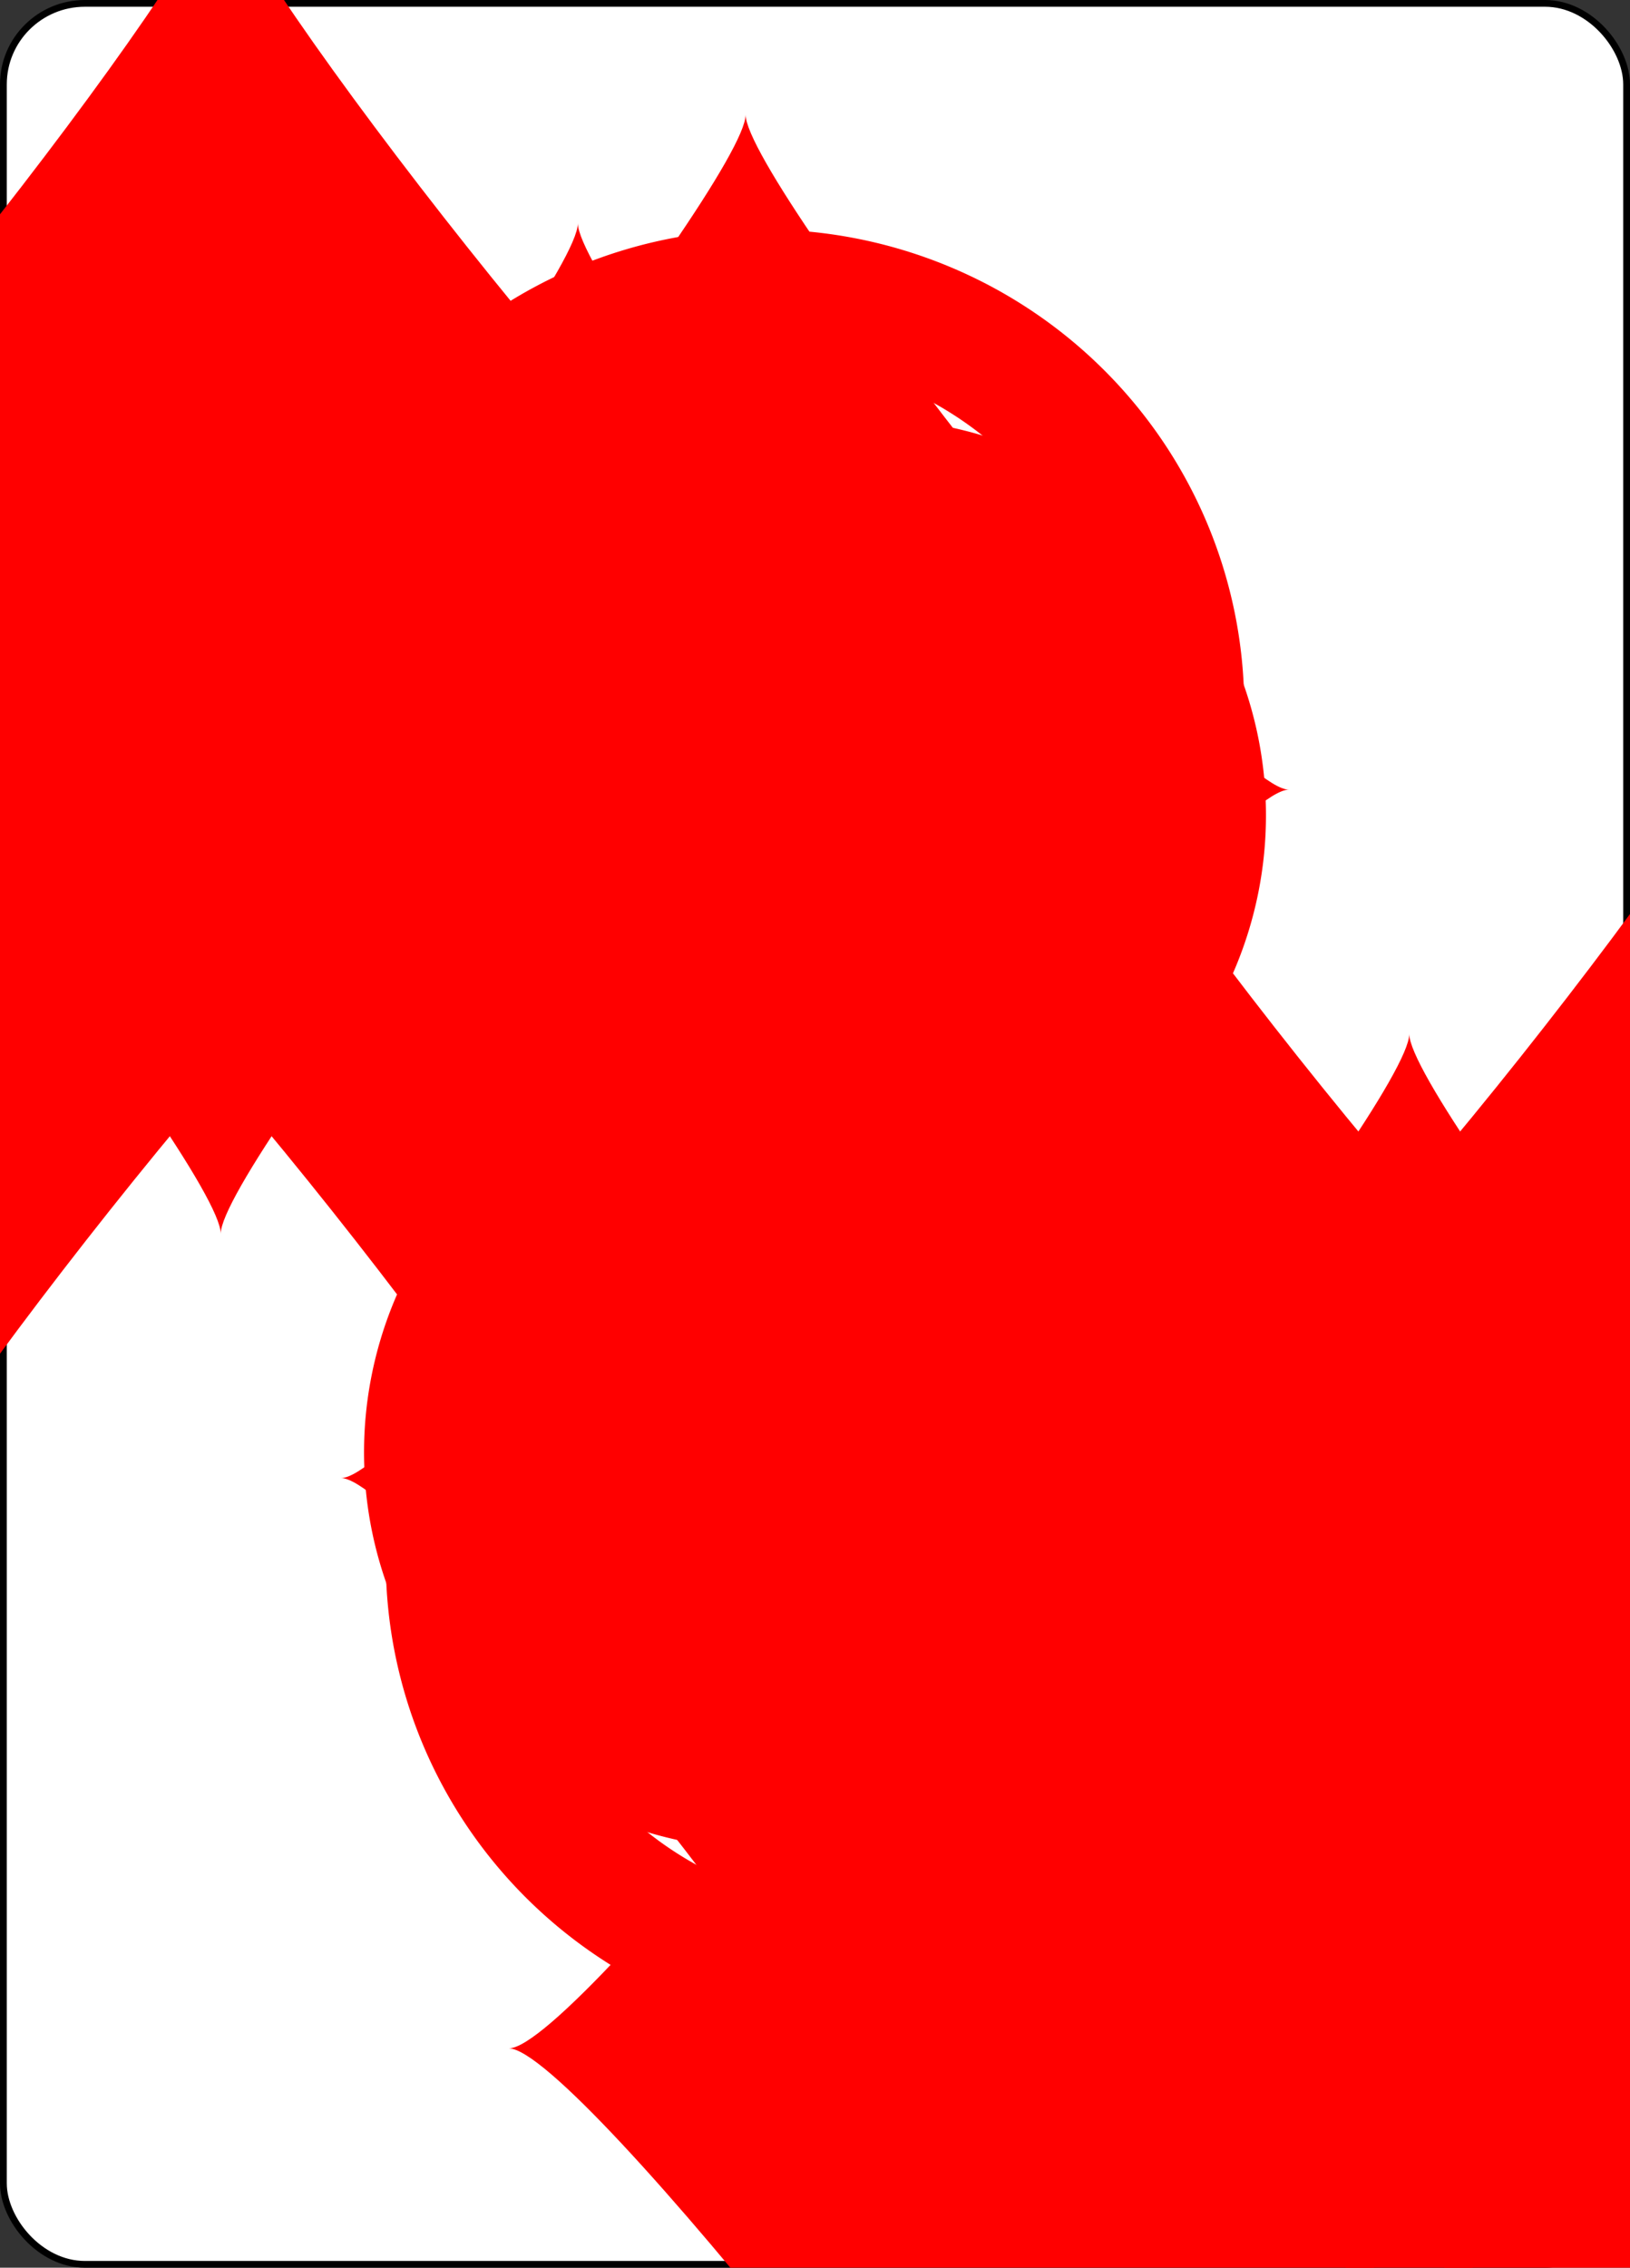 <?xml version="1.0" encoding="UTF-8" standalone="no"?>
<svg xmlns="http://www.w3.org/2000/svg" xmlns:xlink="http://www.w3.org/1999/xlink" class="svg-card" face="8D" preserveAspectRatio="none" viewBox="-120 -168 240 336" width="64mm" height="89mm"><rect x="-120" y="-168" width="240" height="336" fill="#333333" stroke="none"/><symbol id="SD8" viewBox="-600 -600 1200 1200" preserveAspectRatio="xMinYMid"><path d="M-400 0C-350 0 0 -450 0 -500C0 -450 350 0 400 0C350 0 0 450 0 500C0 450 -350 0 -400 0Z" fill="red"></path></symbol><symbol id="VD8" viewBox="-500 -500 1000 1000" preserveAspectRatio="xMinYMid"><path d="M-1 -50A205 205 0 1 1 1 -50L-1 -50A255 255 0 1 0 1 -50Z" stroke="red" stroke-width="80" stroke-linecap="square" stroke-miterlimit="1.5" fill="none"></path></symbol><rect width="239" height="335" x="-119.5" y="-167.5" rx="12" ry="12" fill="white" stroke="black"></rect><use xlink:href="#VD8" height="32" x="-112.4" y="-154"></use><use xlink:href="#SD8" height="26.769" x="-109.784" y="-117"></use><use xlink:href="#SD8" height="65" x="-85.084" y="-133.084"></use><use xlink:href="#SD8" height="65" x="20.084" y="-133.084"></use><use xlink:href="#SD8" height="65" x="-32.5" y="-82.792"></use><use xlink:href="#SD8" height="65" x="-85.084" y="-32.5"></use><use xlink:href="#SD8" height="65" x="20.084" y="-32.5"></use><g transform="rotate(180)"><use xlink:href="#VD8" height="32" x="-112.4" y="-154"></use><use xlink:href="#SD8" height="26.769" x="-109.784" y="-117"></use><use xlink:href="#SD8" height="65" x="-85.084" y="-133.084"></use><use xlink:href="#SD8" height="65" x="20.084" y="-133.084"></use><use xlink:href="#SD8" height="65" x="-32.5" y="-82.792"></use></g></svg>